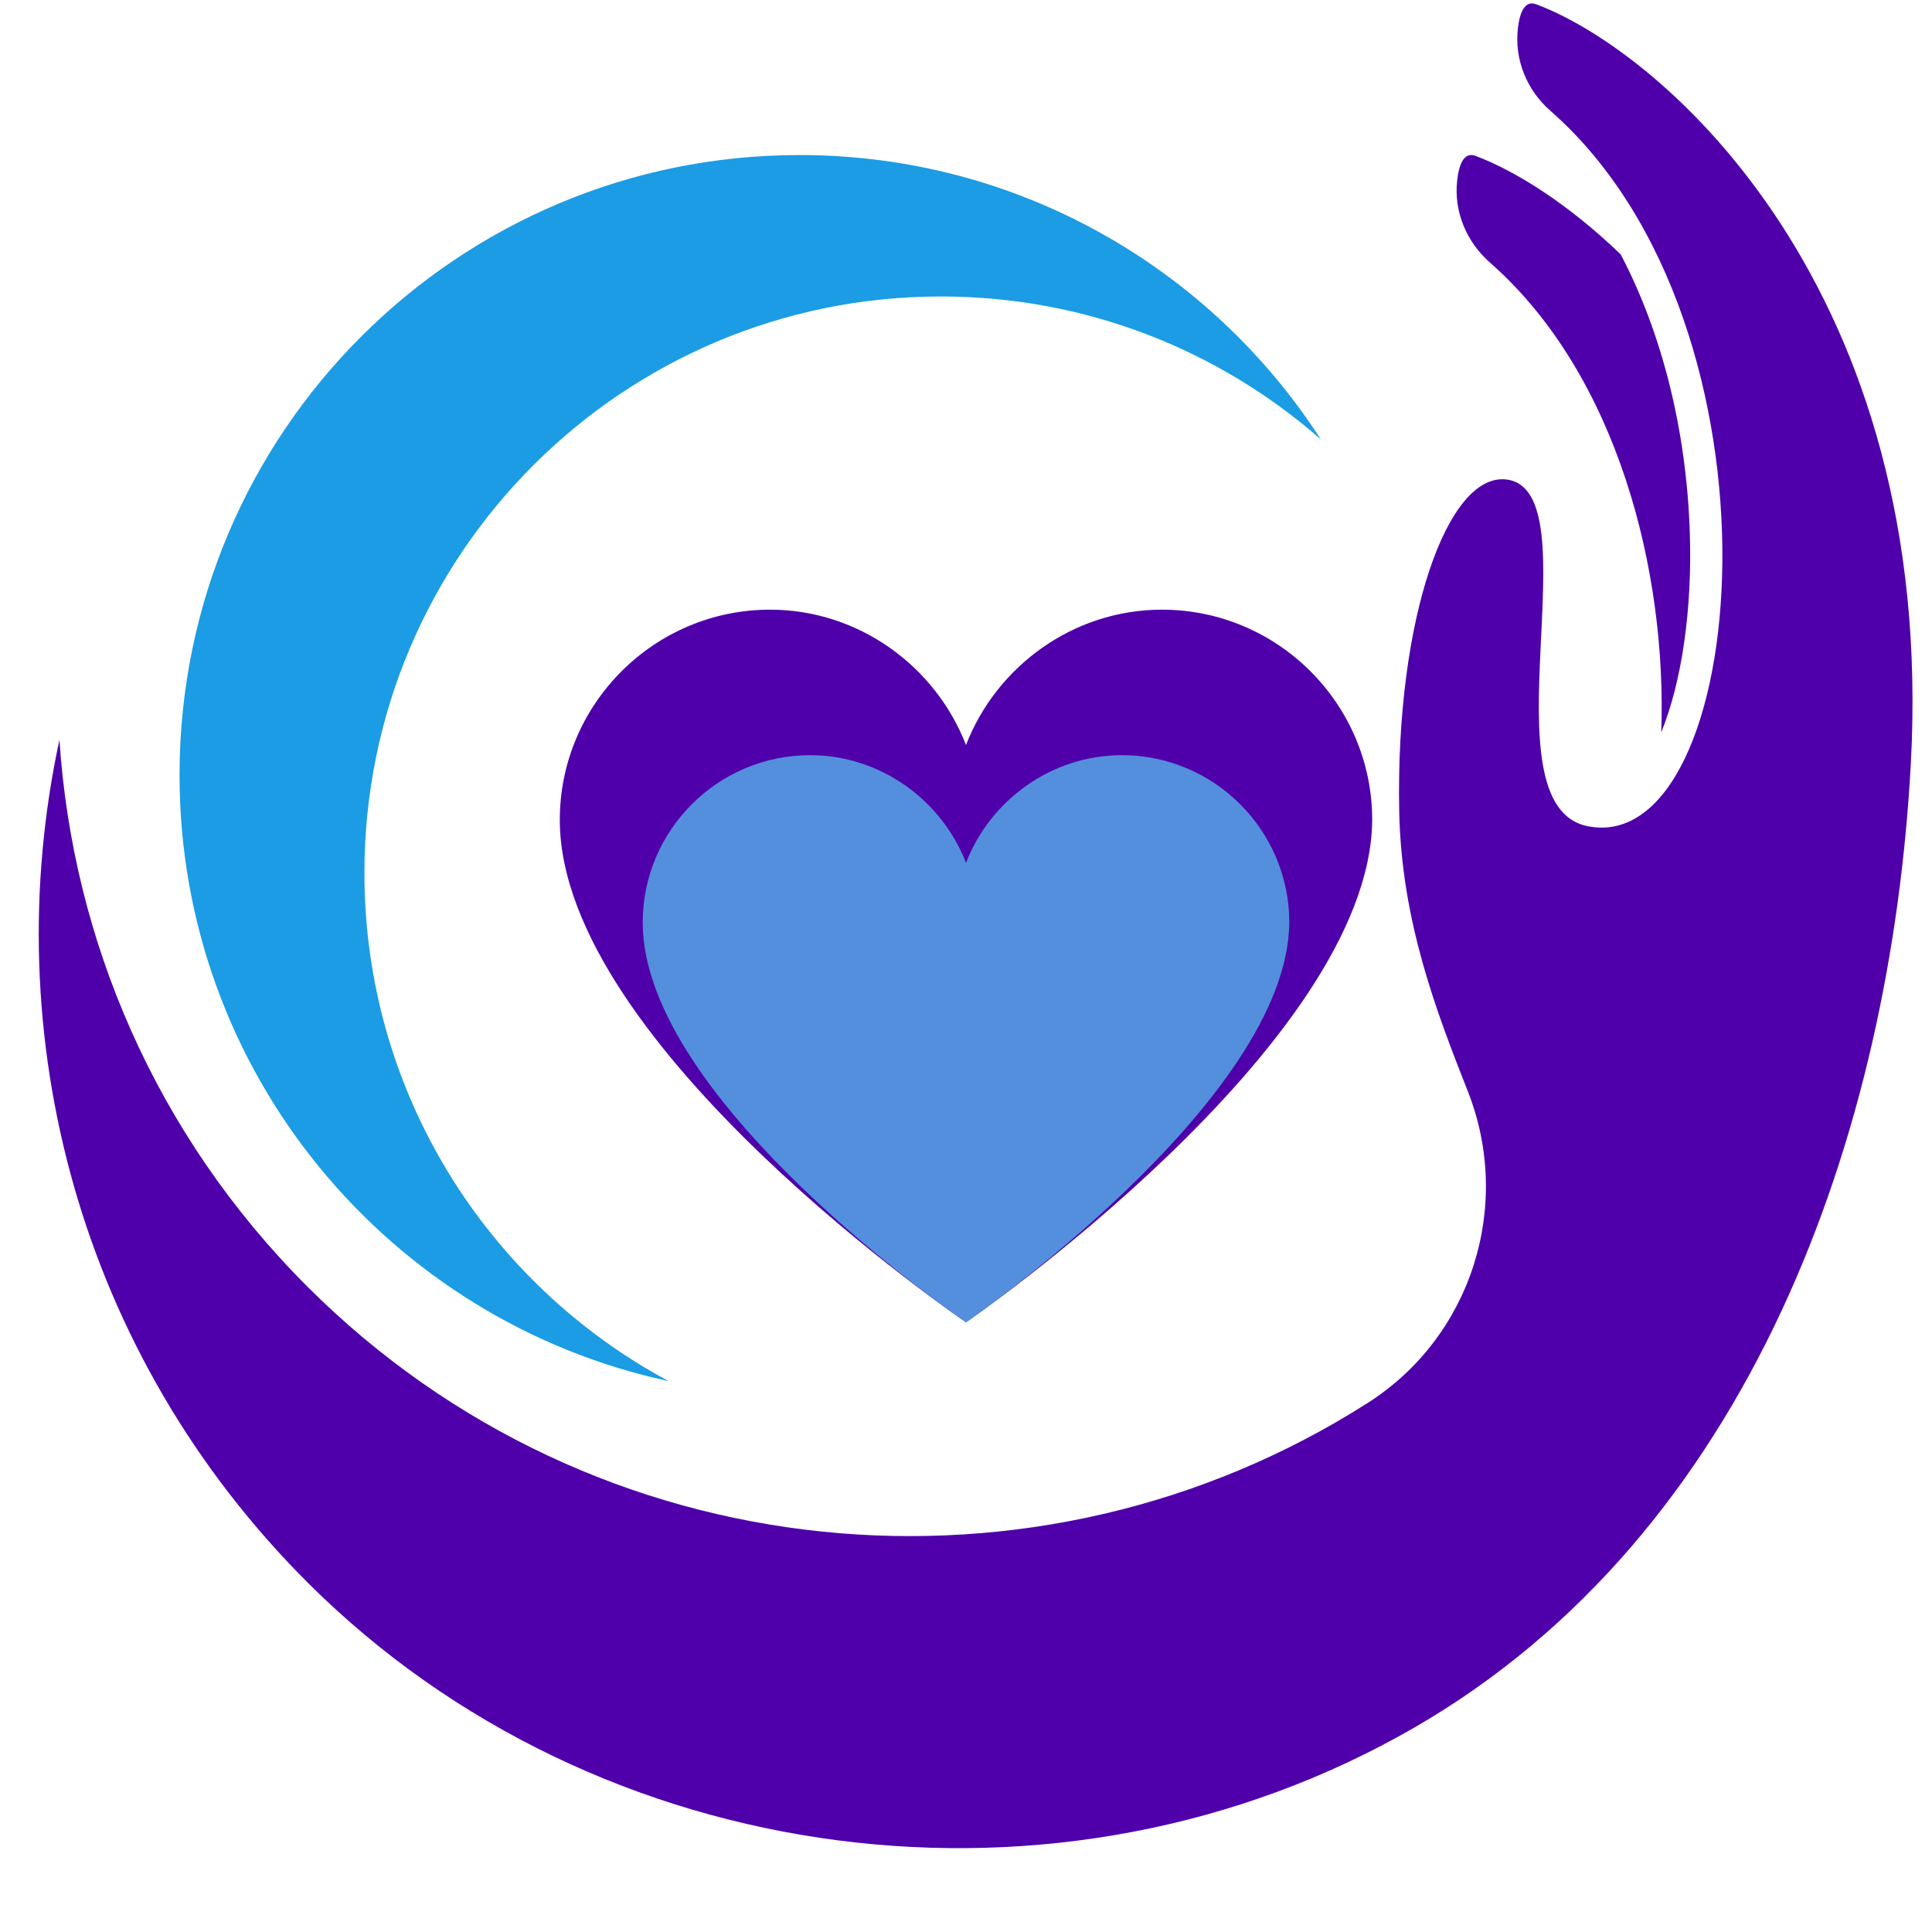 <svg xmlns="http://www.w3.org/2000/svg" xmlns:xlink="http://www.w3.org/1999/xlink" width="500" zoomAndPan="magnify" viewBox="0 0 375 375" height="500" preserveAspectRatio="xMidYMid meet" version="1.0"><defs><filter x="0%" y="0%" width="100%" height="100%" id="29b1547776"><feColorMatrix values="0 0 0 0 1 0 0 0 0 1 0 0 0 0 1 0 0 0 1 0" color-interpolation-filters="sRGB"/></filter><clipPath id="c6700c95df"><path d="M 108.656 118.336 L 266.344 118.336 L 266.344 256.664 L 108.656 256.664 Z M 108.656 118.336 " clip-rule="nonzero"/></clipPath><clipPath id="1e209e3d89"><path d="M 108.656 159.148 C 108.656 203.078 187.5 256.664 187.5 256.664 C 187.5 256.664 266 202.703 266.344 159.148 C 266.344 136.66 248.023 118.336 225.535 118.336 C 208.254 118.336 193.367 129.406 187.5 144.609 C 181.633 129.406 166.746 118.336 149.465 118.336 C 126.977 118.336 108.656 136.66 108.656 159.148 " clip-rule="nonzero"/></clipPath><mask id="f8e2b8fe1c"><g filter="url(#29b1547776)"><rect x="-37.5" width="450" fill="#000000" y="-37.5" height="450" fill-opacity="0.82"/></g></mask><clipPath id="b2a1432452"><path d="M 0.75 0.578 L 126.25 0.578 L 126.25 110.664 L 0.75 110.664 Z M 0.75 0.578 " clip-rule="nonzero"/></clipPath><clipPath id="bd0c328941"><path d="M 0.75 33.055 C 0.75 68.02 63.5 110.664 63.5 110.664 C 63.5 110.664 125.973 67.719 126.25 33.055 C 126.25 15.16 111.664 0.578 93.77 0.578 C 80.016 0.578 68.168 9.387 63.5 21.484 C 58.832 9.387 46.984 0.578 33.23 0.578 C 15.336 0.578 0.75 15.16 0.75 33.055 " clip-rule="nonzero"/></clipPath><clipPath id="524945f6fa"><rect x="0" width="127" y="0" height="111"/></clipPath></defs><path fill="#1b9ce4" d="M 70.734 169.434 C 70.734 107.637 120.836 57.543 182.629 57.543 C 210.883 57.543 236.684 68.016 256.375 85.289 C 234.957 52.082 197.637 30.094 155.184 30.094 C 88.727 30.094 34.848 83.973 34.848 150.43 C 34.848 208.172 75.516 256.406 129.773 268.07 C 94.629 249.203 70.734 212.109 70.734 169.434 " fill-opacity="1" fill-rule="nonzero"/><path fill="#4f00aa" d="M 298.195 0.836 C 295.988 0.004 295.008 2.309 294.633 5.41 C 293.891 11.465 296.312 17.457 300.902 21.477 C 348.879 63.516 339.57 166.516 308.215 160.375 C 287.629 156.344 309.551 95.152 292.391 93.07 C 280.992 91.684 270.863 120.047 271.586 157.445 C 272 178.848 278.875 196.508 284.91 211.832 C 293.656 234.035 285.621 259.453 265.504 272.289 C 201.504 313.137 115.539 305.609 59.633 249.699 C 30.094 220.16 14.066 182.23 11.539 143.582 C -0.809 200.816 15.309 262.953 59.898 307.355 C 116.102 363.328 205.848 374.977 274.535 335.312 C 339.738 297.656 367.012 220.172 370.895 148.133 C 375.828 56.496 323.238 10.262 298.195 0.836 Z M 289.211 50.973 C 314.133 72.879 323.555 111.238 322.449 142.137 C 326.359 132.555 328.484 118.523 327.996 103.504 C 327.352 83.426 322.57 64.617 314.574 49.375 C 304.234 39.43 294.051 33.137 286.426 30.266 C 284.164 29.414 283.195 31.848 282.832 35.059 C 282.16 41.082 284.656 46.973 289.211 50.973 " fill-opacity="1" fill-rule="nonzero"/><g clip-path="url(#c6700c95df)"><g clip-path="url(#1e209e3d89)"><path fill="#4f00aa" d="M 108.656 118.336 L 266.344 118.336 L 266.344 256.664 L 108.656 256.664 Z M 108.656 118.336 " fill-opacity="1" fill-rule="nonzero"/></g></g><g mask="url(#f8e2b8fe1c)"><g transform="matrix(1, 0, 0, 1, 124, 146)"><g clip-path="url(#524945f6fa)"><g clip-path="url(#b2a1432452)"><g clip-path="url(#bd0c328941)"><path fill="#54afe6" d="M 0.75 0.578 L 126.25 0.578 L 126.25 110.664 L 0.75 110.664 Z M 0.75 0.578 " fill-opacity="1" fill-rule="nonzero"/></g></g></g></g></g></svg>